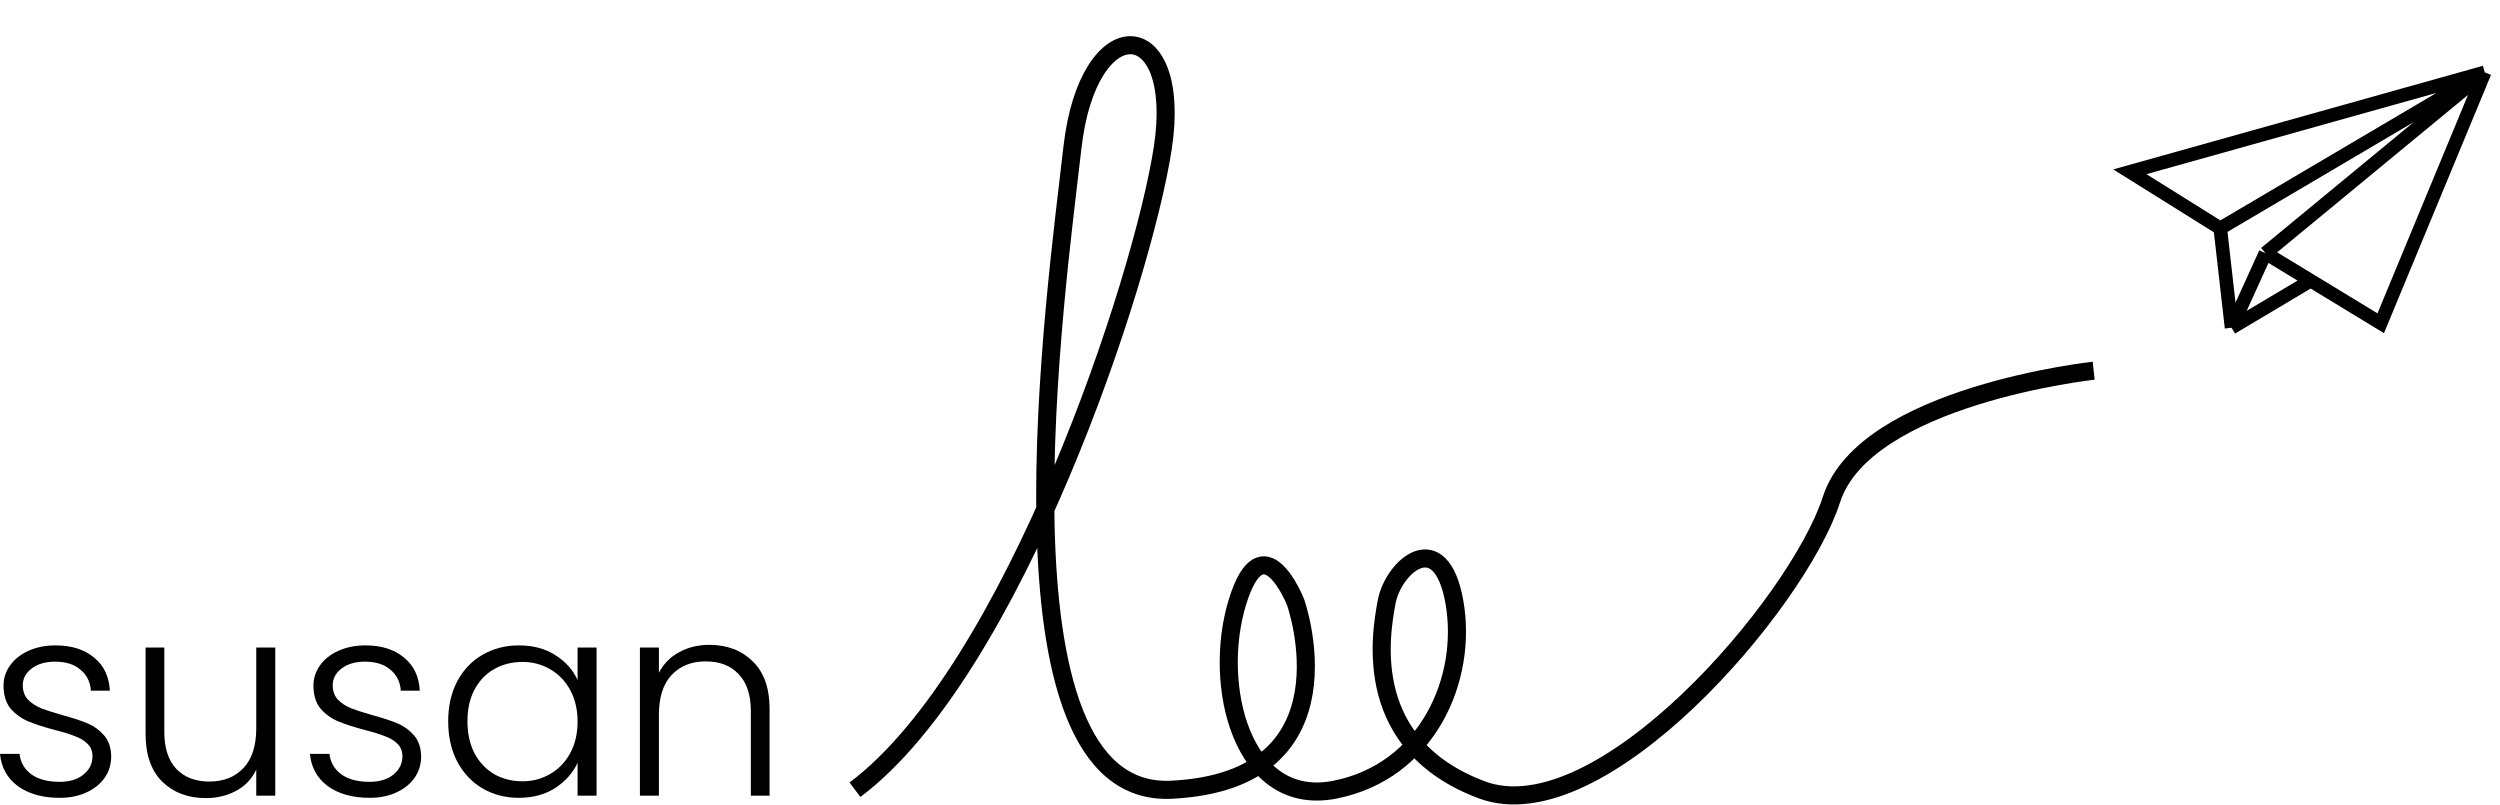 <svg width="553" height="178" viewBox="0 0 553 178" fill="none" xmlns="http://www.w3.org/2000/svg">
<path d="M156.909 142.64C160.829 142.64 164.029 143.86 166.509 146.3C168.989 148.7 170.229 152.2 170.229 156.8V176H166.089V157.28C166.089 153.72 165.189 151 163.389 149.12C161.629 147.24 159.209 146.3 156.129 146.3C152.969 146.3 150.449 147.3 148.569 149.3C146.689 151.3 145.749 154.24 145.749 158.12V176H141.549V143.24H145.749V148.82C146.789 146.82 148.289 145.3 150.249 144.26C152.209 143.18 154.429 142.64 156.909 142.64Z" fill="black"/>
<path d="M99.141 159.56C99.141 156.2 99.801 153.26 101.121 150.74C102.481 148.18 104.341 146.22 106.701 144.86C109.101 143.46 111.801 142.76 114.801 142.76C117.921 142.76 120.601 143.48 122.841 144.92C125.121 146.36 126.761 148.2 127.761 150.44V143.24H131.961V176H127.761V168.74C126.721 170.98 125.061 172.84 122.781 174.32C120.541 175.76 117.861 176.48 114.741 176.48C111.781 176.48 109.101 175.78 106.701 174.38C104.341 172.98 102.481 171 101.121 168.44C99.801 165.88 99.141 162.92 99.141 159.56ZM127.761 159.62C127.761 156.98 127.221 154.66 126.141 152.66C125.061 150.66 123.581 149.12 121.701 148.04C119.861 146.96 117.821 146.42 115.581 146.42C113.261 146.42 111.181 146.94 109.341 147.98C107.501 149.02 106.041 150.54 104.961 152.54C103.921 154.5 103.401 156.84 103.401 159.56C103.401 162.24 103.921 164.6 104.961 166.64C106.041 168.64 107.501 170.18 109.341 171.26C111.181 172.3 113.261 172.82 115.581 172.82C117.821 172.82 119.861 172.28 121.701 171.2C123.581 170.12 125.061 168.58 126.141 166.58C127.221 164.58 127.761 162.26 127.761 159.62Z" fill="black"/>
<path d="M81.755 176.48C77.995 176.48 74.915 175.62 72.515 173.9C70.155 172.14 68.835 169.76 68.555 166.76H72.875C73.075 168.6 73.935 170.1 75.455 171.26C77.015 172.38 79.095 172.94 81.695 172.94C83.975 172.94 85.755 172.4 87.035 171.32C88.355 170.24 89.015 168.9 89.015 167.3C89.015 166.18 88.655 165.26 87.935 164.54C87.215 163.82 86.295 163.26 85.175 162.86C84.095 162.42 82.615 161.96 80.735 161.48C78.295 160.84 76.315 160.2 74.795 159.56C73.275 158.92 71.975 157.98 70.895 156.74C69.855 155.46 69.335 153.76 69.335 151.64C69.335 150.04 69.815 148.56 70.775 147.2C71.735 145.84 73.095 144.76 74.855 143.96C76.615 143.16 78.615 142.76 80.855 142.76C84.375 142.76 87.215 143.66 89.375 145.46C91.535 147.22 92.695 149.66 92.855 152.78H88.655C88.535 150.86 87.775 149.32 86.375 148.16C85.015 146.96 83.135 146.36 80.735 146.36C78.615 146.36 76.895 146.86 75.575 147.86C74.255 148.86 73.595 150.1 73.595 151.58C73.595 152.86 73.975 153.92 74.735 154.76C75.535 155.56 76.515 156.2 77.675 156.68C78.835 157.12 80.395 157.62 82.355 158.18C84.715 158.82 86.595 159.44 87.995 160.04C89.395 160.64 90.595 161.52 91.595 162.68C92.595 163.84 93.115 165.38 93.155 167.3C93.155 169.06 92.675 170.64 91.715 172.04C90.755 173.4 89.415 174.48 87.695 175.28C85.975 176.08 83.995 176.48 81.755 176.48Z" fill="black"/>
<path d="M60.886 143.24V176H56.686V170.24C55.726 172.28 54.246 173.84 52.246 174.92C50.246 176 48.006 176.54 45.526 176.54C41.606 176.54 38.406 175.34 35.926 172.94C33.446 170.5 32.206 166.98 32.206 162.38V143.24H36.346V161.9C36.346 165.46 37.226 168.18 38.986 170.06C40.786 171.94 43.226 172.88 46.306 172.88C49.466 172.88 51.986 171.88 53.866 169.88C55.746 167.88 56.686 164.94 56.686 161.06V143.24H60.886Z" fill="black"/>
<path d="M13.2 176.48C9.44 176.48 6.36 175.62 3.96 173.9C1.6 172.14 0.28 169.76 0 166.76H4.32C4.52 168.6 5.38 170.1 6.9 171.26C8.46 172.38 10.54 172.94 13.14 172.94C15.42 172.94 17.2 172.4 18.48 171.32C19.8 170.24 20.46 168.9 20.46 167.3C20.46 166.18 20.1 165.26 19.38 164.54C18.66 163.82 17.74 163.26 16.62 162.86C15.54 162.42 14.06 161.96 12.18 161.48C9.74 160.84 7.76 160.2 6.24 159.56C4.72 158.92 3.42 157.98 2.34 156.74C1.3 155.46 0.78 153.76 0.78 151.64C0.78 150.04 1.26 148.56 2.22 147.2C3.18 145.84 4.54 144.76 6.3 143.96C8.06 143.16 10.06 142.76 12.3 142.76C15.82 142.76 18.66 143.66 20.82 145.46C22.98 147.22 24.14 149.66 24.3 152.78H20.1C19.98 150.86 19.22 149.32 17.82 148.16C16.46 146.96 14.58 146.36 12.18 146.36C10.06 146.36 8.34 146.86 7.02 147.86C5.7 148.86 5.04 150.1 5.04 151.58C5.04 152.86 5.42 153.92 6.18 154.76C6.98 155.56 7.96 156.2 9.12 156.68C10.28 157.12 11.84 157.62 13.8 158.18C16.16 158.82 18.04 159.44 19.44 160.04C20.84 160.64 22.04 161.52 23.04 162.68C24.04 163.84 24.56 165.38 24.6 167.3C24.6 169.06 24.12 170.64 23.16 172.04C22.2 173.4 20.86 174.48 19.14 175.28C17.42 176.08 15.44 176.48 13.2 176.48Z" fill="black"/>
<path d="M189.12 174.691C224.12 148.441 252.716 62.191 257.216 32.691C261.716 3.191 240.716 1.691 237.216 32.691C233.716 63.691 217.58 176.691 259.08 174.691C300.58 172.691 286.58 133.191 286.58 133.191C286.58 133.191 279.34 114.883 273.716 133.191C268.091 151.499 274.716 178.691 295.216 174.691C315.716 170.691 324.716 150.191 321.716 133.191C318.716 116.191 308.216 125.191 306.716 133.191C305.216 141.191 301.468 164.797 327.716 174.691C353.964 184.584 397.716 133.5 405.12 110.5C412.524 87.5 463.12 82 463.12 82" stroke="black" stroke-width="4"/>
<path d="M549.62 16L471.12 38L491.12 50.5M549.62 16L526.62 71.5L501.12 56M549.62 16L501.12 56M549.62 16L491.12 50.5M501.12 56L493.62 72.5M491.12 50.5L493.62 72.5M493.62 72.5L511.12 62.078" stroke="black" stroke-width="3"/>
</svg>
